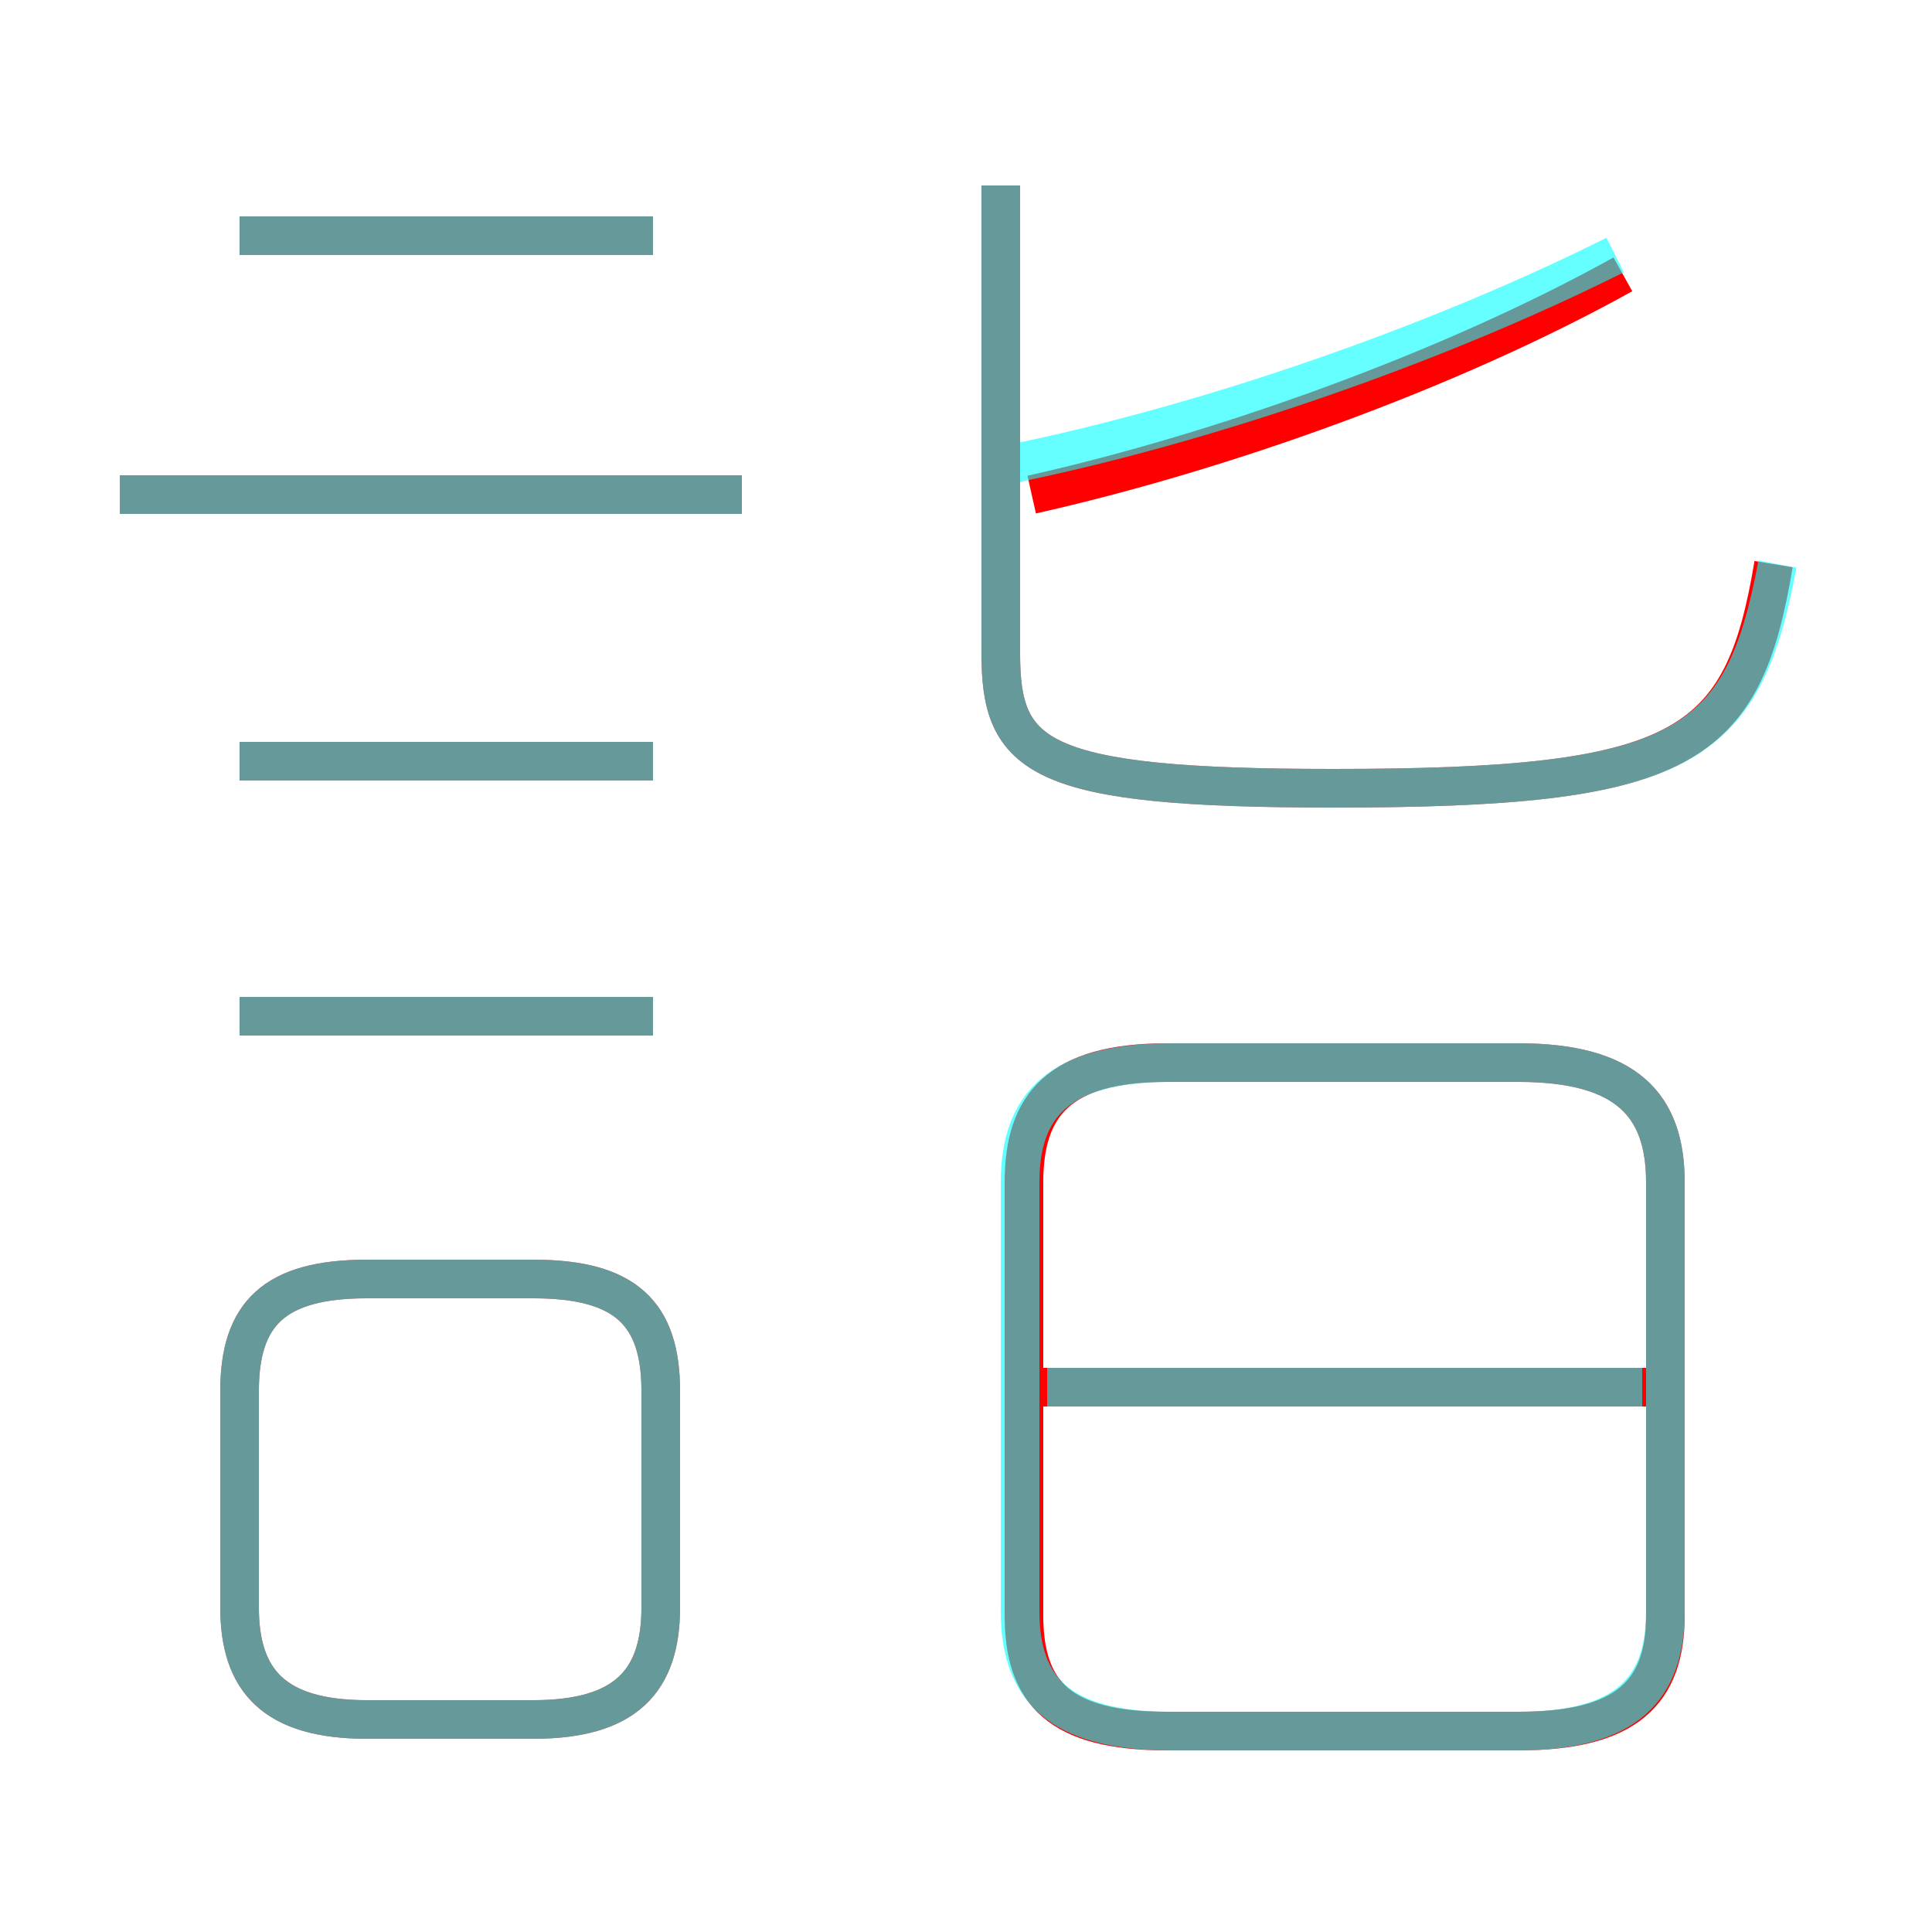 <?xml version='1.0' encoding='utf8'?>
<svg viewBox="0.0 -6.0 50.0 50.0" version="1.1" xmlns="http://www.w3.org/2000/svg">
<rect x="0.0" y="-6.0" width="50.0" height="50.0" fill="#333333" stroke="none"/>
<rect x="-1000" y="-1000" width="2000" height="2000" stroke="white" fill="white"/>
<g style="fill:none;stroke:rgba(255, 0, 0, 1);  stroke-width:1"><path d="M 45.9 -29.4 C 45.1 -24.6 43.6 -23.6 34.5 -23.6 C 26.8 -23.6 25.9 -24.4 25.9 -27.1 L 25.9 -39.2 M 9.5 0.5 L 13.8 0.5 C 16.2 0.5 17.1 -0.5 17.1 -2.4 L 17.1 -8.0 C 17.1 -10.0 16.2 -10.9 13.8 -10.9 L 9.5 -10.9 C 7.1 -10.9 6.2 -10.0 6.2 -8.0 L 6.2 -2.4 C 6.2 -0.5 7.1 0.5 9.5 0.5 Z M 16.9 -17.7 L 6.2 -17.7 M 16.9 -24.3 L 6.2 -24.3 M 19.2 -31.2 L 3.1 -31.2 M 30.2 0.8 L 39.3 0.8 C 42.1 0.8 43.1 -0.2 43.1 -2.2 L 43.1 -13.4 C 43.1 -15.4 42.1 -16.5 39.3 -16.5 L 30.2 -16.5 C 27.4 -16.5 26.5 -15.4 26.5 -13.4 L 26.5 -2.2 C 26.5 -0.2 27.4 0.8 30.2 0.8 Z M 42.8 -8.1 L 26.6 -8.1 M 16.9 -37.9 L 6.2 -37.9 M 26.7 -31.2 C 31.6 -32.3 37.5 -34.4 42.0 -36.9" transform="translate(0.0 38.0)" />
</g>
<g style="fill:none;stroke:rgba(0, 255, 255, 0.6);  stroke-width:1">
<path d="M 46.0 -29.4 C 45.1 -24.6 43.6 -23.6 34.5 -23.6 C 26.8 -23.6 25.9 -24.4 25.9 -27.1 L 25.9 -39.2 M 9.5 0.5 L 13.8 0.5 C 16.2 0.5 17.1 -0.5 17.1 -2.4 L 17.1 -8.0 C 17.1 -10.0 16.2 -10.9 13.8 -10.9 L 9.5 -10.9 C 7.1 -10.9 6.2 -10.0 6.2 -8.0 L 6.2 -2.4 C 6.2 -0.5 7.1 0.5 9.5 0.5 Z M 16.9 -17.7 L 6.2 -17.7 M 16.9 -24.3 L 6.2 -24.3 M 30.3 0.8 L 39.3 0.8 C 42.1 0.8 43.1 -0.3 43.1 -2.3 L 43.1 -13.4 C 43.1 -15.4 42.1 -16.5 39.3 -16.5 L 30.3 -16.5 C 27.4 -16.5 26.4 -15.4 26.4 -13.4 L 26.4 -2.3 C 26.4 -0.3 27.4 0.8 30.3 0.8 Z M 42.5 -8.1 L 27.1 -8.1 M 19.2 -31.2 L 3.1 -31.2 M 16.9 -37.9 L 6.2 -37.9 M 26.2 -32.0 C 31.1 -33.0 37.0 -35.0 41.8 -37.4" transform="translate(0.0 38.0)" />
</g>
</svg>